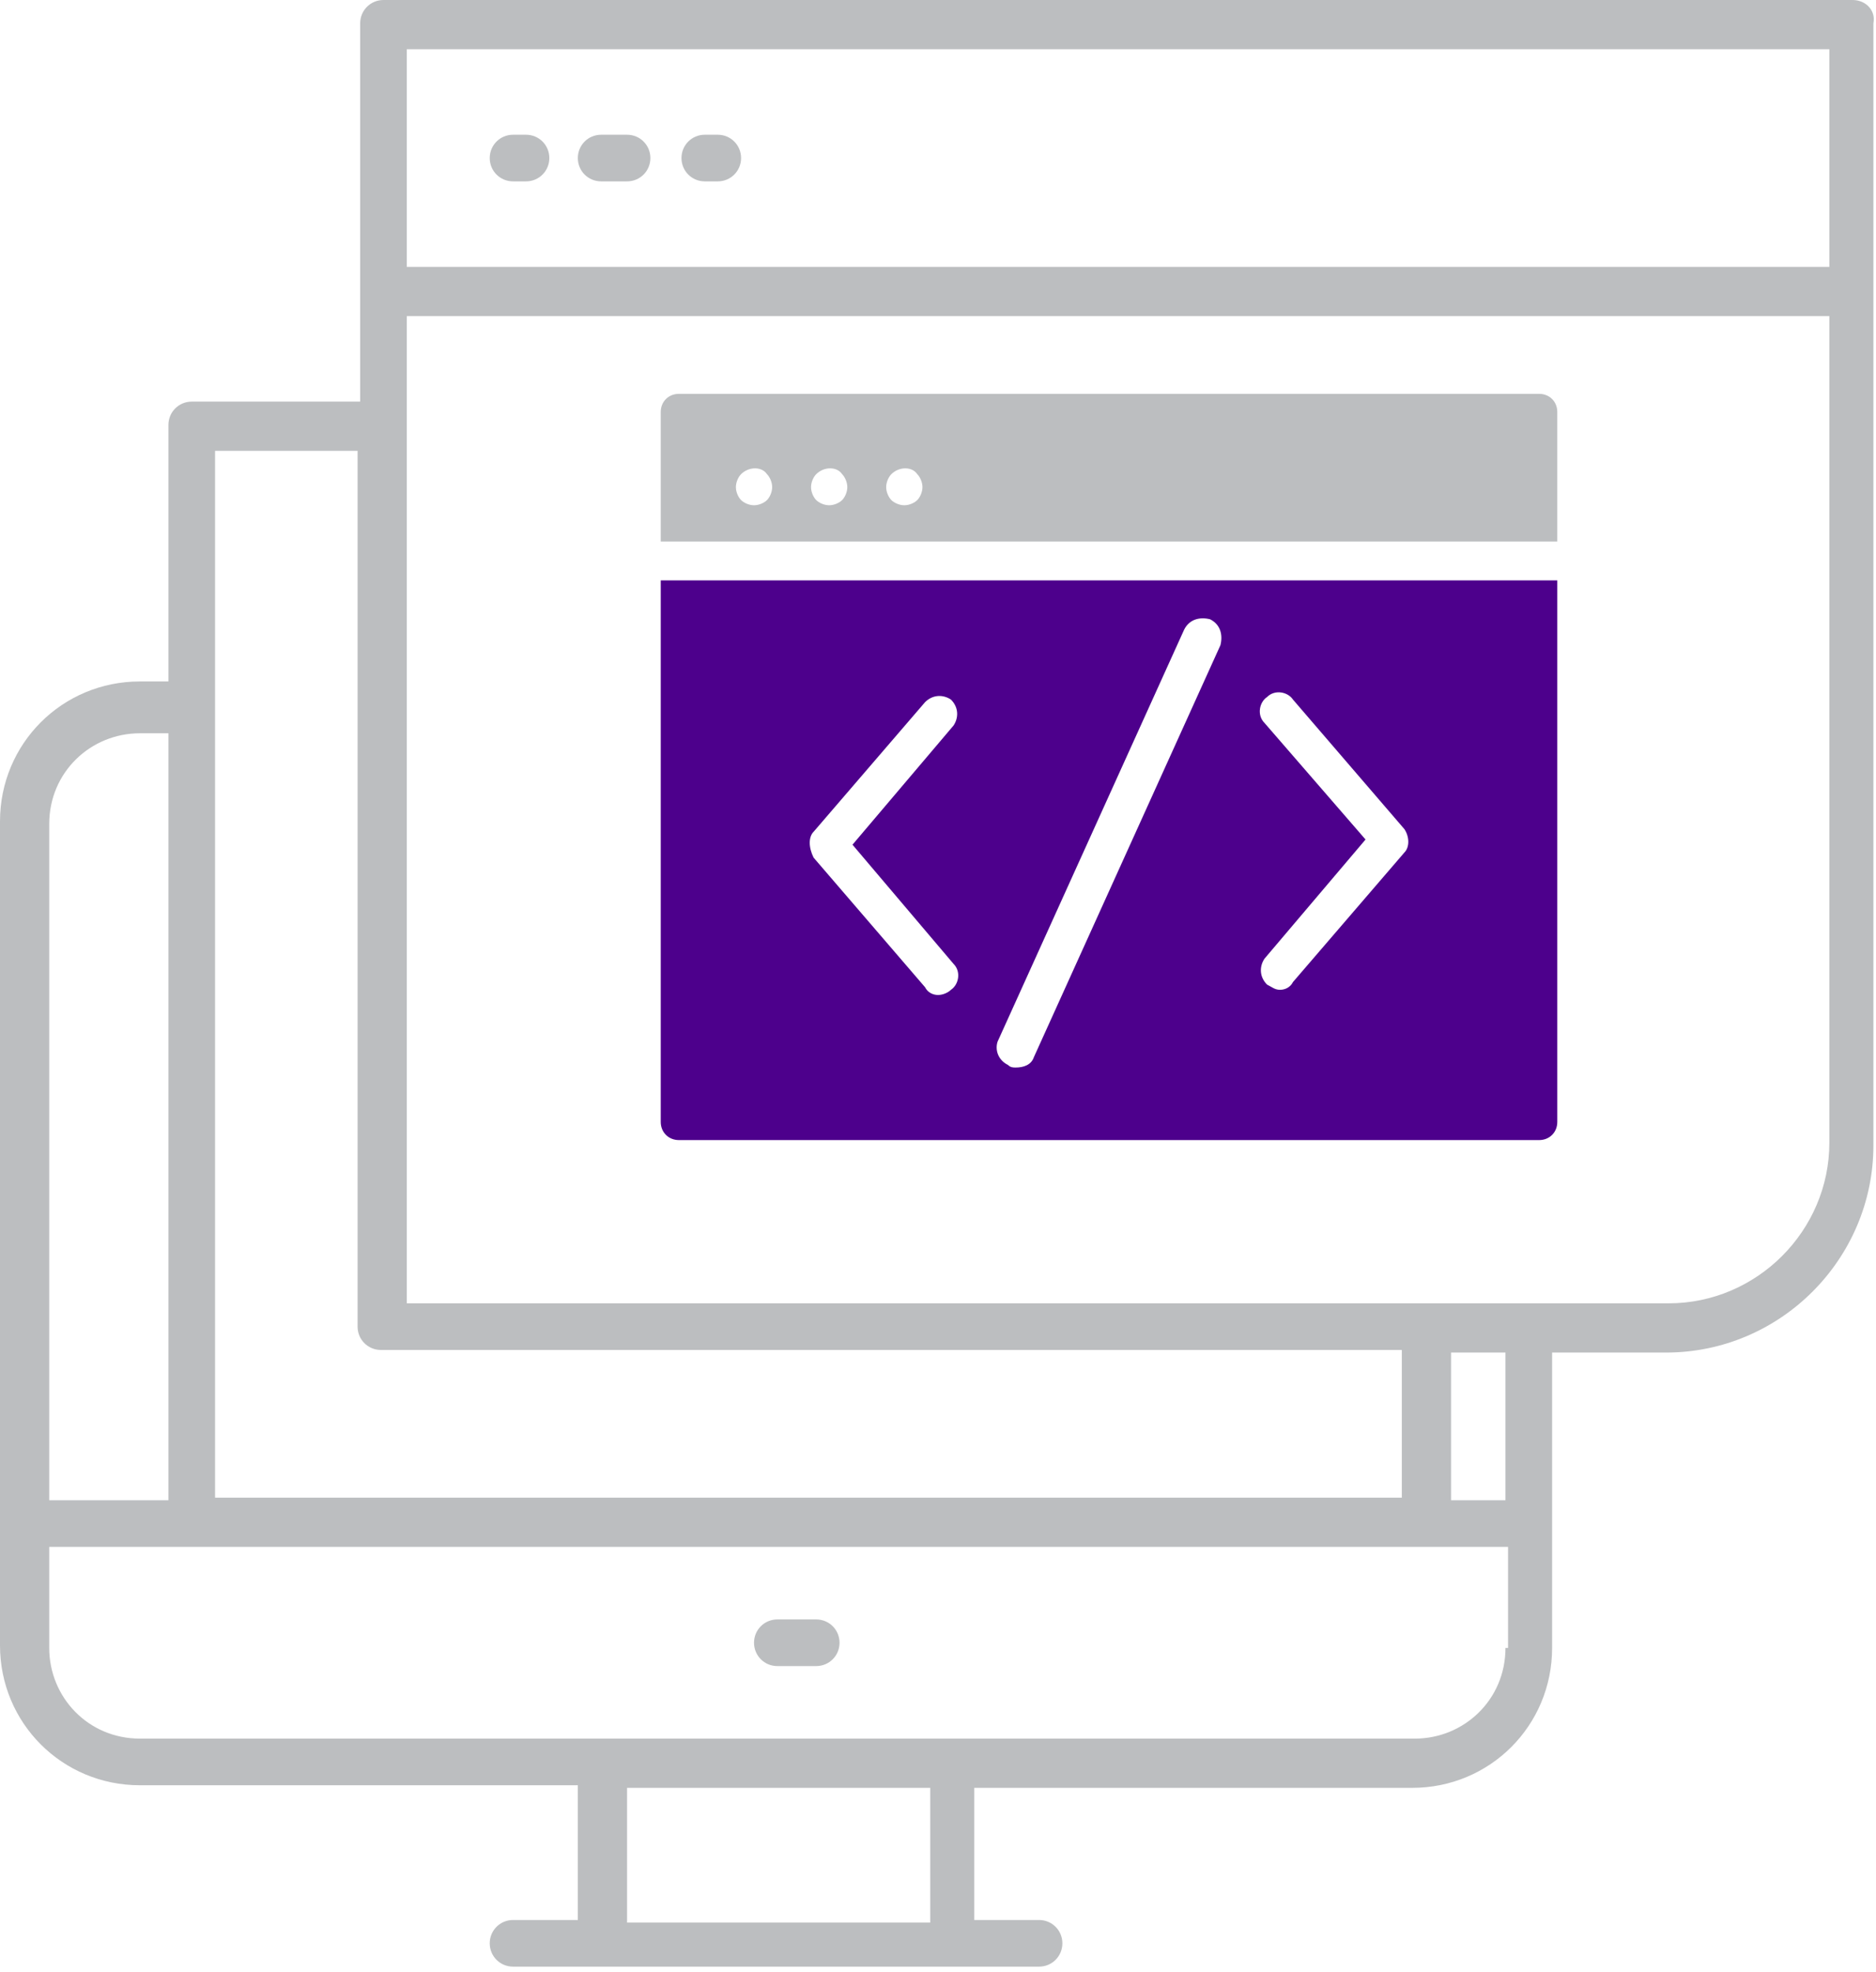<!-- Generator: Adobe Illustrator 24.1.3, SVG Export Plug-In  -->
<svg version="1.1" xmlns="http://www.w3.org/2000/svg" xmlns:xlink="http://www.w3.org/1999/xlink" x="0px" y="0px" width="72.4px"
     height="76.1px" viewBox="0 0 72.4 76.1" style="overflow:visible;enable-background:new 0 0 72.4 76.1;" xml:space="preserve">
<style type="text/css">
    .st0{fill:#BCBEC0;}
    .st1{fill:#4D008C;}
</style>
<defs>
</defs>
<g>
    <g>
        <path class="st0" d="M59.4,15.2H26.2c-0.4,0-0.7,0.3-0.7,0.7v5h34.6v-5C60.1,15.5,59.8,15.2,59.4,15.2z M29.6,19.3
            c-0.1,0.1-0.3,0.2-0.5,0.2c-0.2,0-0.4-0.1-0.5-0.2c-0.1-0.1-0.2-0.3-0.2-0.5s0.1-0.4,0.2-0.5c0.3-0.3,0.8-0.3,1,0
            c0.1,0.1,0.2,0.3,0.2,0.5C29.8,19,29.7,19.2,29.6,19.3z M32.5,19.3c-0.1,0.1-0.3,0.2-0.5,0.2c-0.2,0-0.4-0.1-0.5-0.2
            c-0.1-0.1-0.2-0.3-0.2-0.5s0.1-0.4,0.2-0.5c0.3-0.3,0.8-0.3,1,0c0.1,0.1,0.2,0.3,0.2,0.5C32.7,19,32.6,19.2,32.5,19.3z M35.4,19.3
            c-0.1,0.1-0.3,0.2-0.5,0.2c-0.2,0-0.4-0.1-0.5-0.2c-0.1-0.1-0.2-0.3-0.2-0.5c0-0.2,0.1-0.4,0.2-0.5c0.3-0.3,0.8-0.3,1,0
            c0.1,0.1,0.2,0.3,0.2,0.5C35.6,19,35.5,19.2,35.4,19.3z"/>
        <path class="st1" d="M25.5,43.3c0,0.4,0.3,0.7,0.7,0.7h33.2c0.4,0,0.7-0.3,0.7-0.7V22.4H25.5L25.5,43.3L25.5,43.3z M48.8,27.9
            c-0.3-0.3-0.2-0.8,0.1-1c0.3-0.3,0.8-0.2,1,0.1l4.3,5c0.2,0.3,0.2,0.7,0,0.9l-4.3,5c-0.1,0.2-0.3,0.3-0.5,0.3
            c-0.2,0-0.3-0.1-0.5-0.2c-0.3-0.3-0.3-0.7-0.1-1l3.9-4.6L48.8,27.9z M38.5,40.2l7.2-15.9c0.2-0.4,0.6-0.5,1-0.4
            c0.4,0.2,0.5,0.6,0.4,1l-7.2,15.9c-0.1,0.3-0.4,0.4-0.7,0.4c-0.1,0-0.2,0-0.3-0.1C38.5,40.9,38.4,40.5,38.5,40.2z M31.4,32.1
            l4.3-5c0.3-0.3,0.7-0.3,1-0.1c0.3,0.3,0.3,0.7,0.1,1l-3.9,4.6l3.9,4.6c0.3,0.3,0.2,0.8-0.1,1c-0.1,0.1-0.3,0.2-0.5,0.2
            c-0.2,0-0.4-0.1-0.5-0.3l-4.3-5C31.2,32.7,31.2,32.3,31.4,32.1z"/>
    </g>
    <g>
        <path class="st0" d="M31.5,62.5H30c-0.5,0-0.9,0.4-0.9,0.9c0,0.5,0.4,0.9,0.9,0.9h1.5c0.5,0,0.9-0.4,0.9-0.9
            C32.4,62.9,32,62.5,31.5,62.5z"/>
        <path class="st0" d="M71.5,0H14.8c-0.5,0-0.9,0.4-0.9,0.9v10.3v4.3H7.4c-0.5,0-0.9,0.4-0.9,0.9v9.9H5.4c-3,0-5.4,2.4-5.4,5.4v31.8
            c0,3,2.4,5.4,5.4,5.4h16.9v5.2h-2.5c-0.5,0-0.9,0.4-0.9,0.9s0.4,0.9,0.9,0.9h3.4h13.5h3.4c0.5,0,0.9-0.4,0.9-0.9s-0.4-0.9-0.9-0.9
            h-2.5V69h16.9c3,0,5.4-2.4,5.4-5.4V52.2h4.4c4.4,0,8-3.6,8-8V11.2V0.9C72.4,0.4,72,0,71.5,0z M8.3,27.3v-9.9h5.5v33.8
            c0,0.5,0.4,0.9,0.9,0.9h39.4v5.7H8.3V27.3z M1.9,31.8c0-2,1.6-3.5,3.5-3.5h1.1v29.6H1.9V31.8z M35.8,74.2H24.2V69h11.7V74.2z
             M58.1,63.6c0,2-1.6,3.5-3.5,3.5H36.8H23.2H5.4c-2,0-3.5-1.6-3.5-3.5v-3.9h5.5h47.7h3.1V63.6z M58.1,57.9H56v-5.7h2.1V57.9z
             M70.6,44.1c0,3.4-2.8,6.2-6.2,6.2h-5.3h-4H15.7V16.5v-4.3h54.9V44.1z M70.6,10.3H15.7V1.9h54.9V10.3z"/>
        <path class="st0" d="M19.8,7h0.5c0.5,0,0.9-0.4,0.9-0.9s-0.4-0.9-0.9-0.9h-0.5c-0.5,0-0.9,0.4-0.9,0.9S19.3,7,19.8,7z"/>
        <path class="st0" d="M23.2,7h1c0.5,0,0.9-0.4,0.9-0.9s-0.4-0.9-0.9-0.9h-1c-0.5,0-0.9,0.4-0.9,0.9S22.7,7,23.2,7z"/>
        <path class="st0" d="M27.2,7h0.5c0.5,0,0.9-0.4,0.9-0.9s-0.4-0.9-0.9-0.9h-0.5c-0.5,0-0.9,0.4-0.9,0.9S26.7,7,27.2,7z"/>
    </g>
</g>
</svg>
